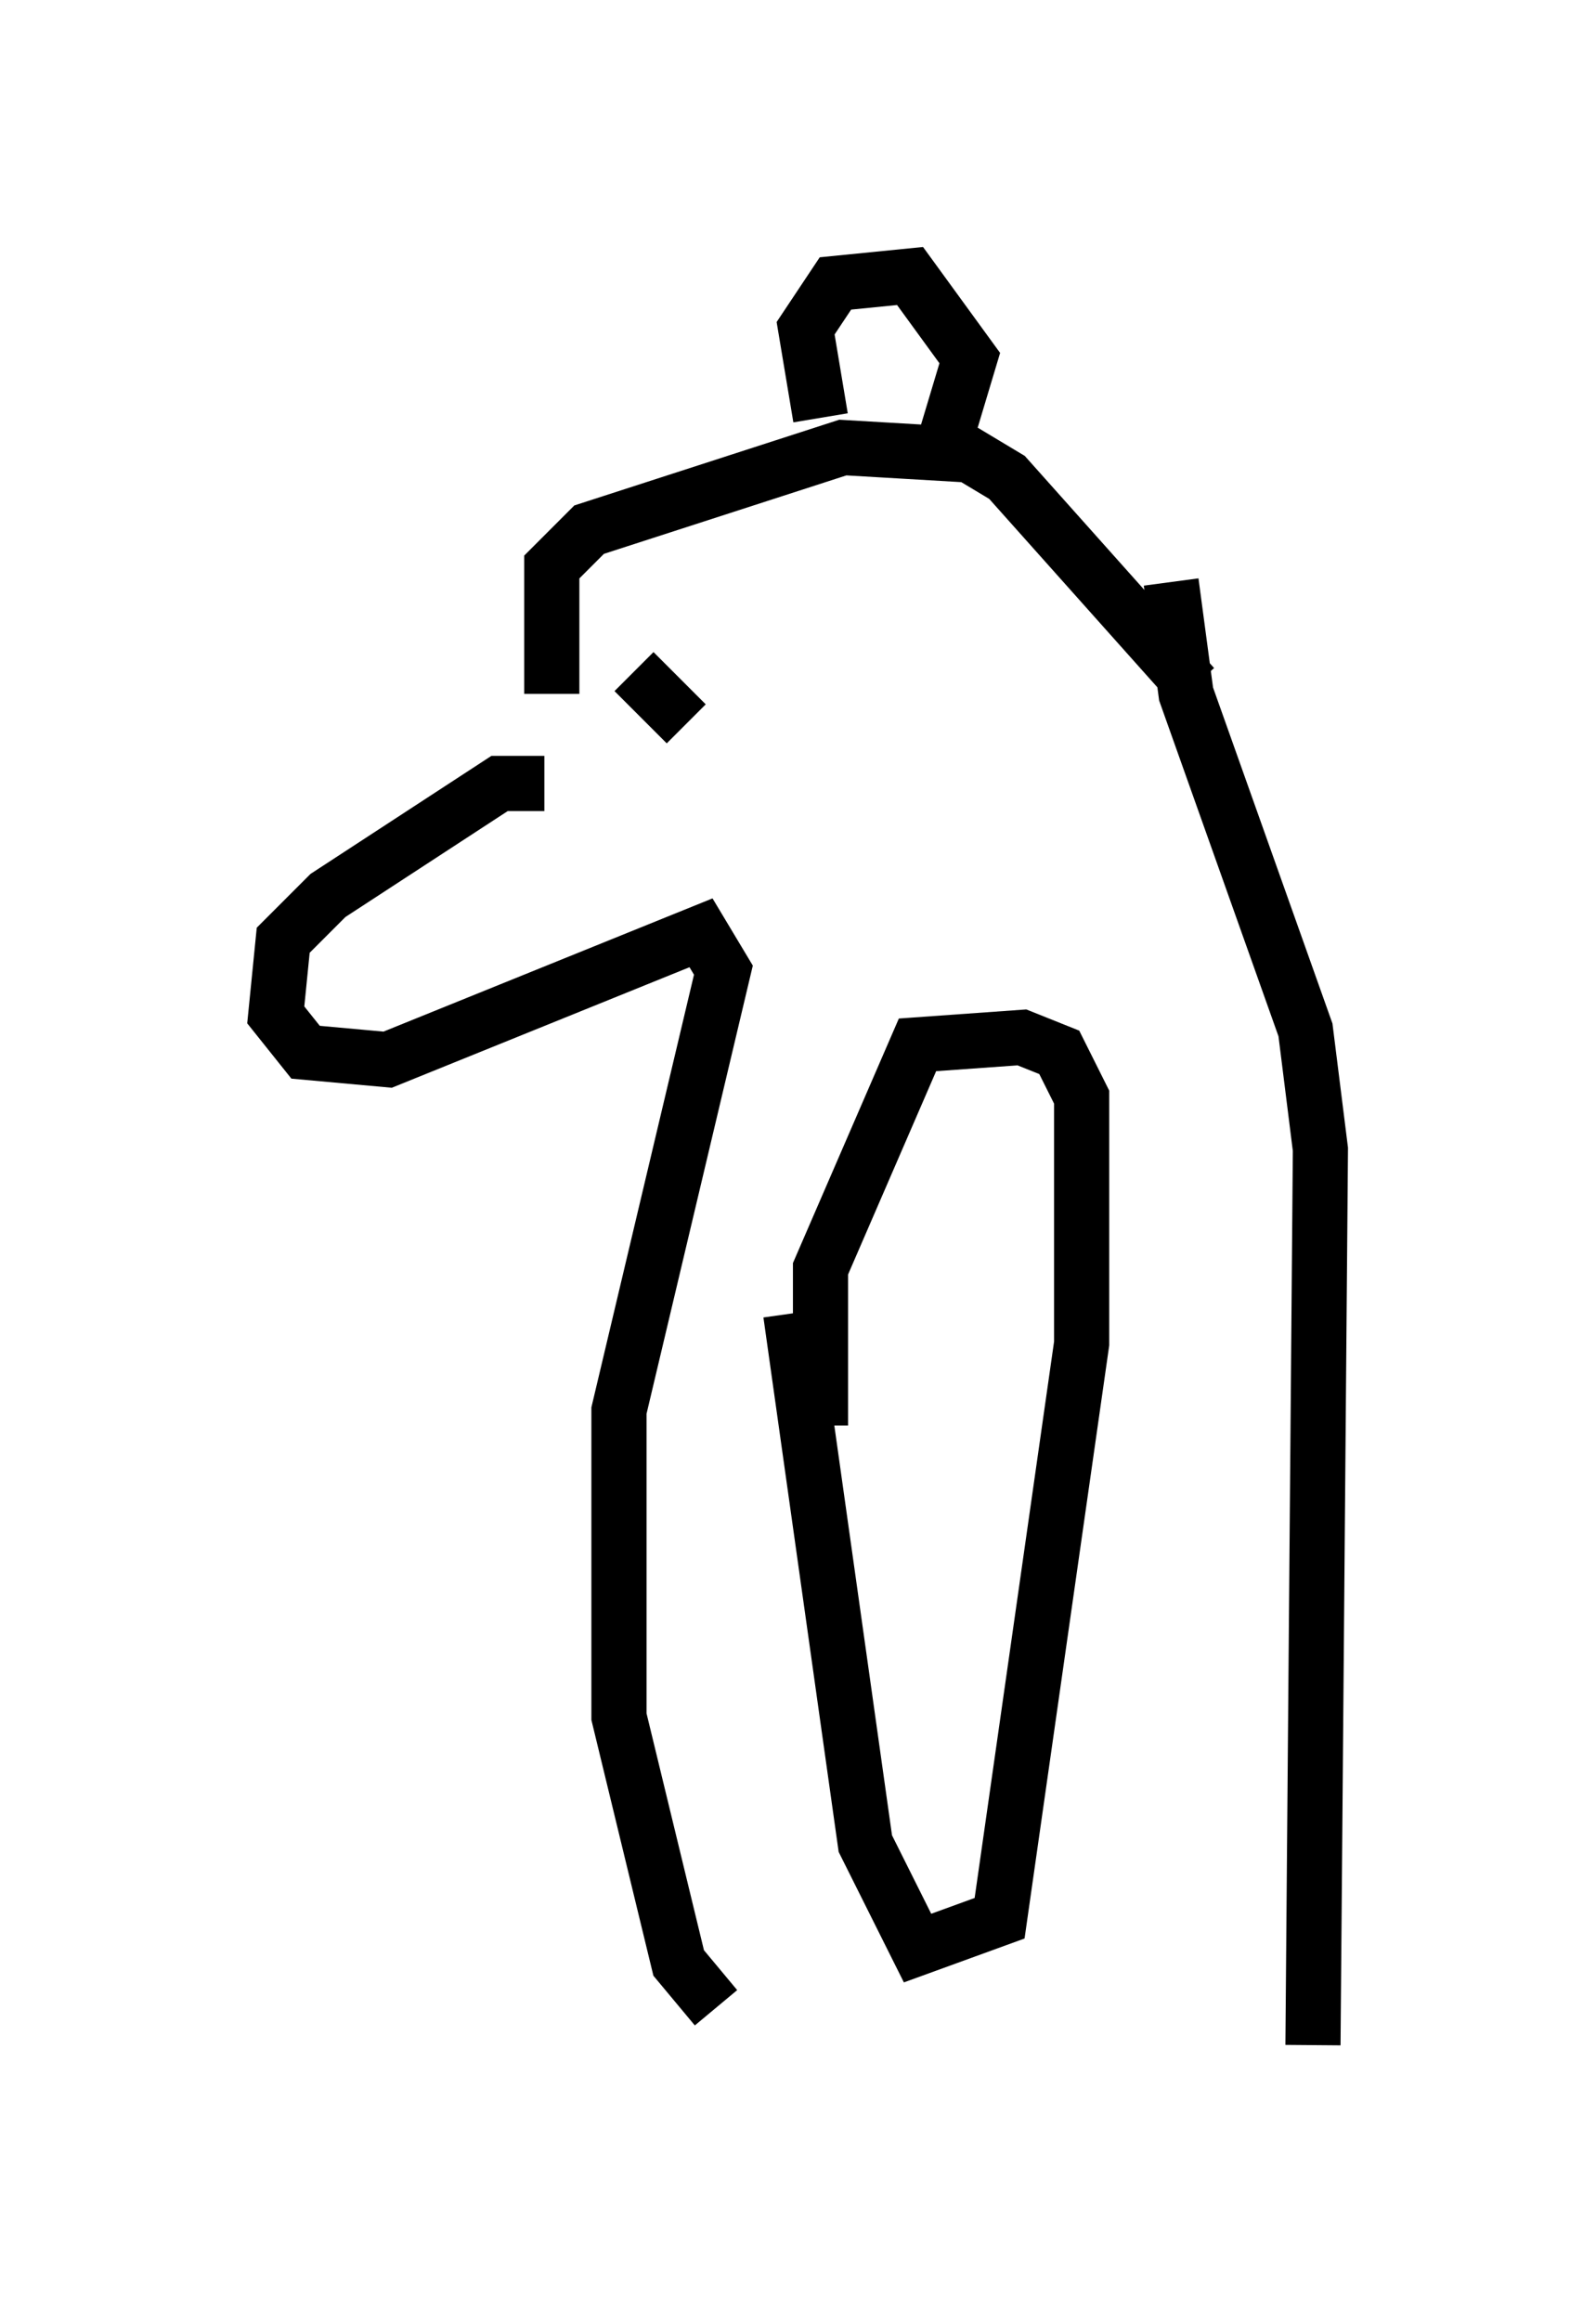 <?xml version="1.0" encoding="utf-8" ?>
<svg baseProfile="full" height="42.07" version="1.1" width="28.944" xmlns="http://www.w3.org/2000/svg" xmlns:ev="http://www.w3.org/2001/xml-events" xmlns:xlink="http://www.w3.org/1999/xlink"><defs /><rect fill="white" height="42.07" width="28.944" x="0" y="0" /><path d="M10.413, 13.39 m-0.406, -0.812 l0.0, -2.3 0.677, -0.677 l4.601, -1.488 2.3, 0.135 l0.677, 0.406 3.383, 3.789 m-11.773, 1.759 l-0.812, 0.0 -3.112, 2.03 l-0.812, 0.812 -0.135, 1.353 l0.541, 0.677 1.488, 0.135 l5.683, -2.3 0.406, 0.677 l-1.894, 7.984 0.0, 5.548 l1.083, 4.465 0.677, 0.812 m8.254, -25.845 l0.271, 2.03 2.165, 6.089 l0.271, 2.165 -0.135, 16.238 m-8.931, -11.231 l0.0, -2.842 1.759, -4.059 l1.894, -0.135 0.677, 0.271 l0.406, 0.812 0.0, 4.465 l-1.488, 10.419 -1.488, 0.541 l-0.947, -1.894 -1.353, -9.607 m0.541, -16.238 l-0.271, -1.624 0.541, -0.812 l1.353, -0.135 1.083, 1.488 l-0.406, 1.353 m-5.683, 4.33 l0.947, 0.947 " fill="none" stroke="black" stroke-width="1" /></svg>